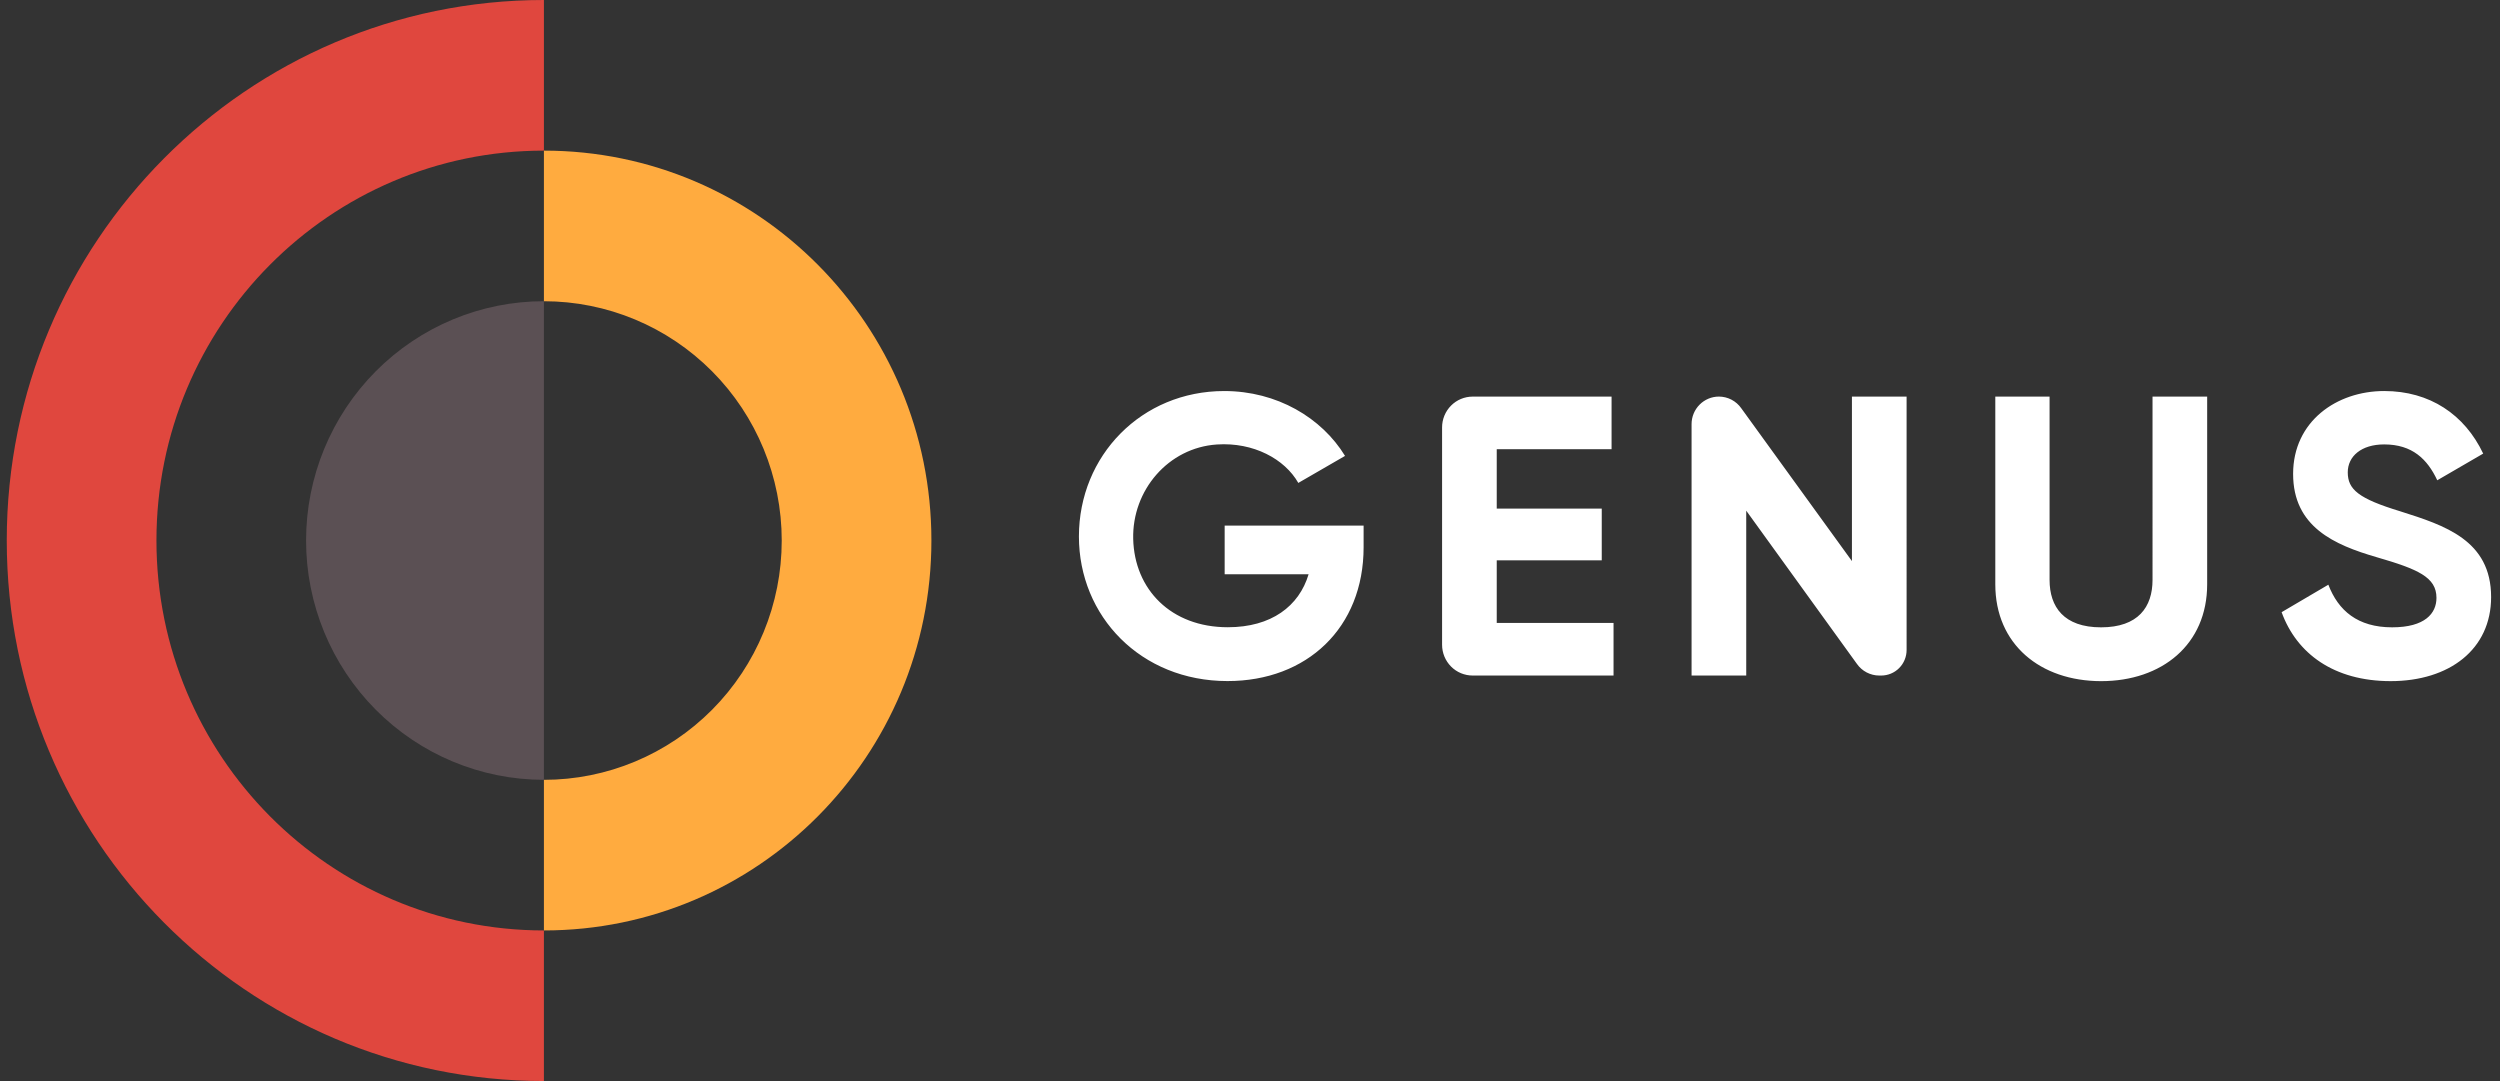 <svg xmlns="http://www.w3.org/2000/svg" width="185" height="80" fill="none" viewBox="0 0 185 80">
    <rect x="0" y="0" width="185" height="80" fill="#333333" stroke="none"/>
    <path fill="#fff" fill-rule="evenodd" d="M100.907 40.496c0 5.956-4.186 9.903-10.07 9.903-6.425 0-10.997-4.8-10.997-10.7 0-5.985 4.637-10.762 10.755-10.762 3.898 0 7.209 1.975 8.938 4.8l-3.458 2c-1.002-1.765-3.313-3.025-6.024-2.845-3.585.238-6.281 3.376-6.194 6.99.092 3.734 2.796 6.534 7.001 6.534 3.224 0 5.275-1.563 5.979-3.921h-6.212v-3.6h10.282v1.6zm18.495 5.602v3.892h-10.425c-.297 0-.591-.059-.866-.173-.275-.114-.524-.282-.734-.493-.21-.212-.377-.463-.491-.74-.113-.276-.172-.572-.172-.871V31.627c0-.3.059-.595.172-.872.114-.276.281-.527.491-.739.21-.212.459-.38.734-.494.275-.114.569-.173.866-.173h10.279v3.893h-8.498v4.393h7.771v3.832h-7.771v4.629l8.644.002zm21.686 2.003V29.349h-4.045V41.52l-8.187-11.306c-.187-.267-.435-.486-.723-.637-.289-.15-.609-.23-.934-.23-.536 0-1.051.216-1.43.598-.38.382-.593.9-.593 1.44v18.606h4.045V37.79l8.187 11.333c.187.267.435.486.724.637.288.15.609.23.934.23h.144c.247 0 .491-.05.719-.144.228-.095.435-.234.609-.41.175-.175.313-.384.407-.613.095-.23.143-.475.143-.723zm6.564-4.862v-13.89h4.016v13.564c0 2 1.06 3.51 3.809 3.51 2.75 0 3.81-1.505 3.81-3.51V29.35h4.043v13.89c0 4.451-3.34 7.165-7.853 7.165-4.486-.005-7.825-2.714-7.825-7.166zm24.646.029l-3.459 2.034c1.115 3.067 3.869 5.098 8.06 5.102 4.366 0 7.443-2.356 7.443-6.223 0-4.211-3.45-5.305-6.699-6.336l-.011-.004c-3.103-.944-3.898-1.62-3.898-2.889 0-1.18.996-2.065 2.696-2.065 2.08 0 3.195 1.092 3.927 2.654l3.399-1.975c-1.377-2.896-3.956-4.63-7.326-4.63-3.516 0-6.74 2.242-6.74 6.133 0 3.923 3.048 5.25 6.184 6.164 3.047.884 4.424 1.474 4.424 3.008 0 1.15-.85 2.181-3.282 2.181-2.549 0-3.986-1.238-4.718-3.154z" clip-rule="evenodd"/>
    <path fill="#E0473E" d="M40.25 11.146c-15.836 0-28.673 12.918-28.673 28.852 0 15.934 12.837 28.855 28.672 28.855v11.143C18.297 79.996.5 62.092.5 39.998.5 17.904 18.297 0 40.25 0v11.146z"/>
    <path fill="#FFAB3F" d="M40.25 22.291c4.667 0 9.144 1.866 12.444 5.187 3.3 3.32 5.154 7.825 5.154 12.522 0 4.696-1.854 9.2-5.154 12.522-3.3 3.32-7.777 5.186-12.444 5.186v11.145c15.836 0 28.674-12.918 28.674-28.853 0-15.936-12.837-28.854-28.674-28.854v11.145z"/>
    <path fill="#5B5054" d="M40.249 57.708V22.29c-4.668 0-9.144 1.866-12.444 5.187-3.3 3.32-5.155 7.825-5.155 12.521 0 4.697 1.855 9.201 5.155 12.522 3.3 3.321 7.776 5.187 12.444 5.187z"/>
</svg>
